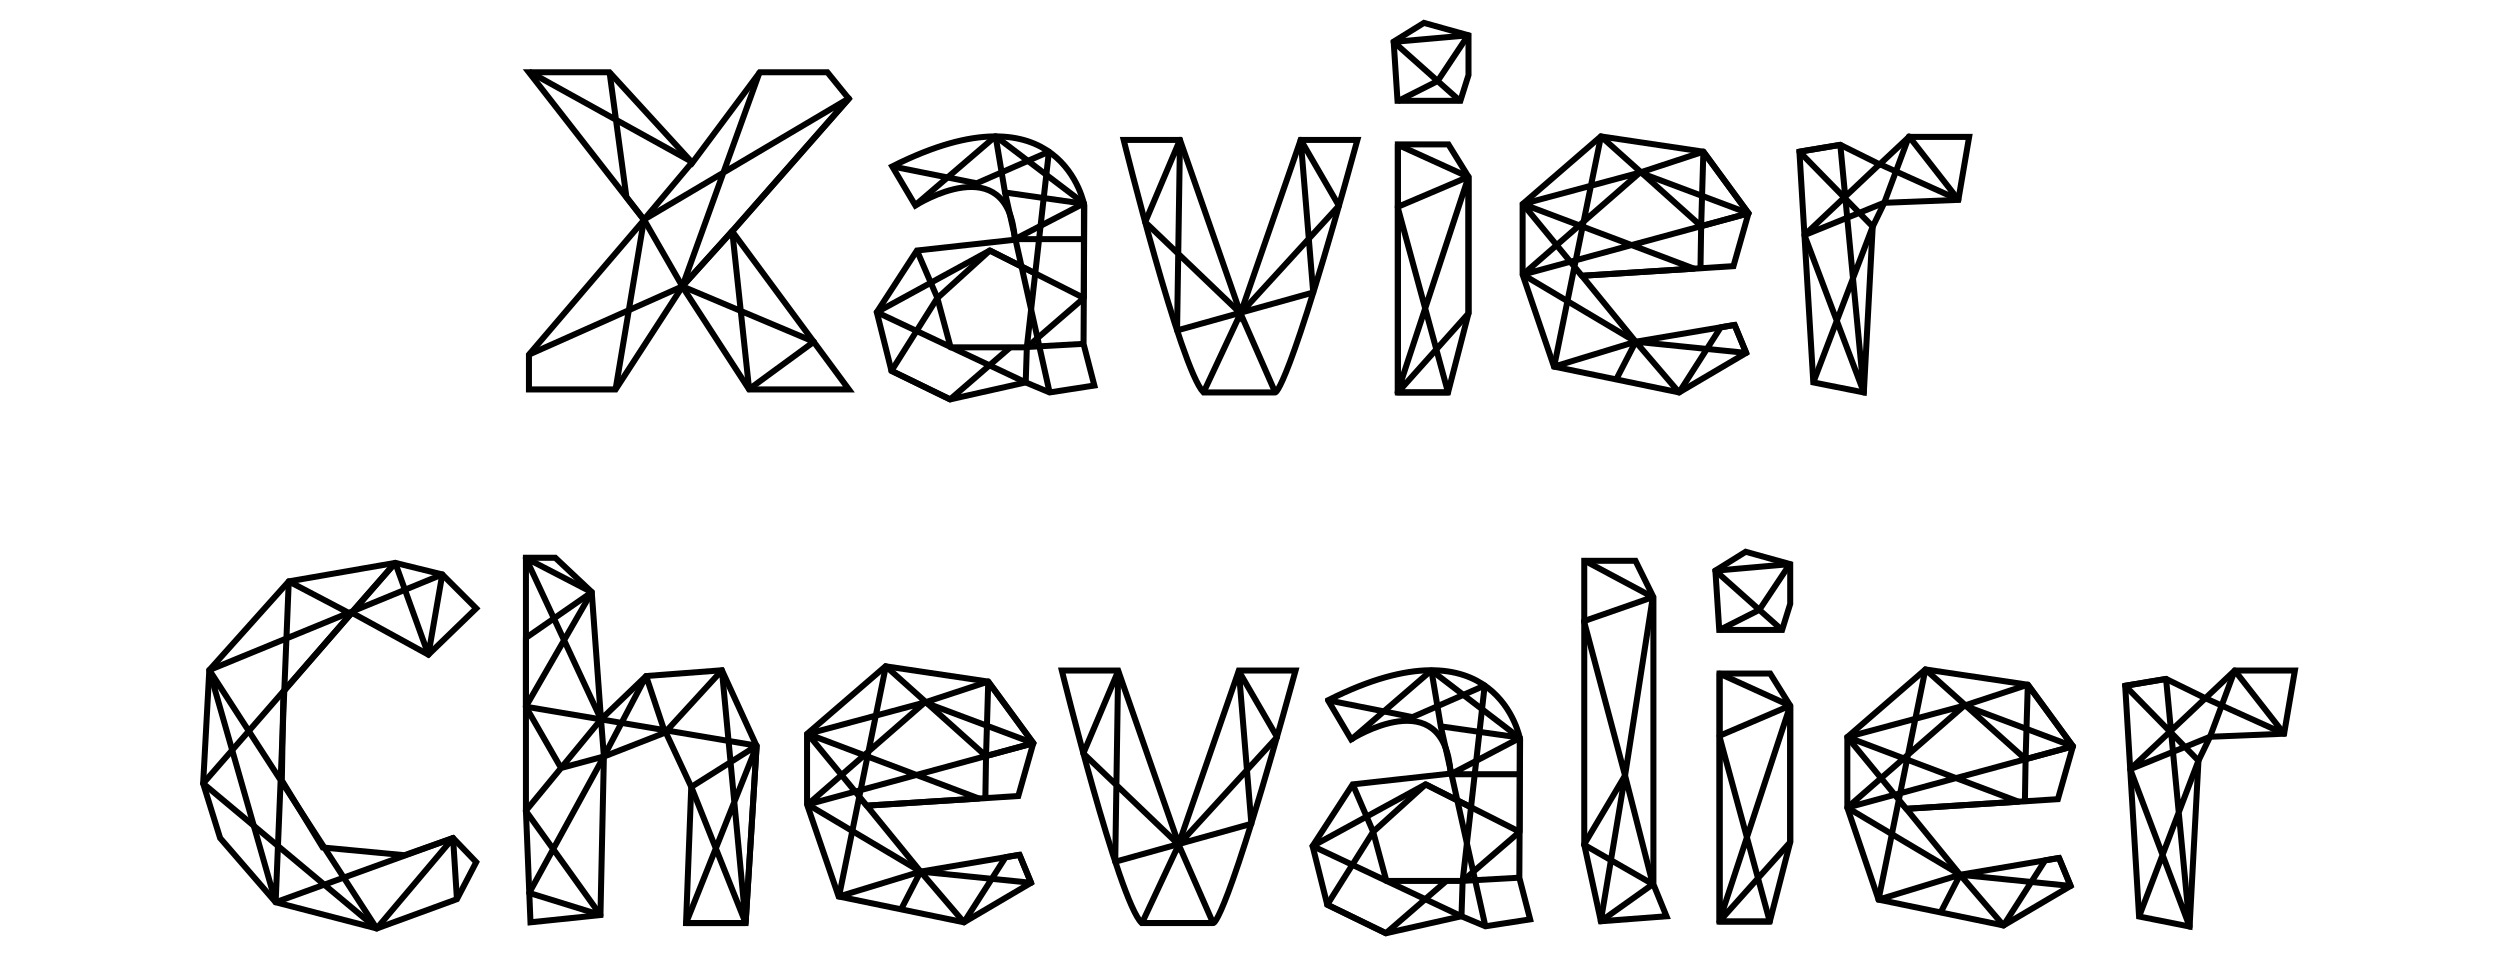 <svg id="xc_polygon" xmlns="http://www.w3.org/2000/svg" width="1663" height="636">
    <g id="Xavier" fill="none" stroke="#000" stroke-width="4">
        <g id="X">
            <path d="M351.826 48.072h53.59l55.12 60.217 44.913-60.217h44.913l14.291 17.625-77.577 88.255 77.577 105.094h-66.349l-44.402-68.382-44.403 68.382h-57.652v-23.14l76.546-89.579z"/>
            <path stroke-linejoin="round" d="M405.416 47.6l11.265 83.435 11.701 15.055 32.154-38.274L351.826 47.6"/>
            <path stroke-linejoin="round"
                  d="M505.449 47.6l-51.547 142.887 33.174-36.741 77.577-88.286-136.271 80.63-18.883 112.78"/>
            <path stroke-linejoin="round" d="M351.826 235.906l102.076-45.419-25.52-44.397"/>
            <path stroke-linejoin="round" d="M498.304 258.87l43.071-31.544-87.473-36.839 33.174-36.741z"/>
        </g>
        <g id="a">
            <path d="M593.517 110.716l15.395 25.976s61.94-39.414 66.195 22.768l-65.169 7.184-26.684 41.046 9.75 38.994 38.999 18.984 50.288-11.288 15.907 6.671 29.763-4.617-7.184-27.707.512-92.034c.001-.001-14.88-82.928-127.772-25.977z"/>
            <path stroke-linejoin="round" d="M608.815 136.491l53.415-45.85 58.786 44.649-45.909 23.768h45.74"/>
            <path stroke-linejoin="round"
                  d="M662.279 90.741l6.263 37.318 52.499 7.481-.093 62.662-62.518-31.559-34.893 31.665 8.817 32.741h50.707l37.887-32.741"/>
            <path stroke-linejoin="round"
                  d="M688.633 181.889l-5.572 48.947 37.717-2.11m-48.489 2.11l-40.286 34.831-38.999-18.984 30.533-48.481-13.599-31.559"/>
            <path stroke-linejoin="round"
                  d="M683.061 230.836l-.769 23.543-99.038-46.69 75.176-41.046 30.203 15.246 9.102-80.992-48.044 21.017-56.174-11.198m75.025 17.343l29.657 132.991"/>
        </g>
        <g id="v">
            <path d="M747.46 93.067s37.717 151.98 53.111 167.979h47.721s7.955 2 54.65-167.979h-37.717L825.202 208.51 784.92 93.067h-37.46z"/>
            <path stroke-linejoin="round"
                  d="M800.572 261.05l24.63-52.591 23.091 52.591M784.92 93.016l-23.154 54.729 63.436 60.714 65.446-71.568-25.421-43.875 8.316 101.539-90.558 25.241z"/>
        </g>
        <g id="i">
            <path d="M929.848 261.045V96.066h33.648l13.352 21.577v90.816l-13.61 52.586zm-.221-193.975l-2.564-39.358 20.146-12.495 29.639 8.283v26.424l-5.401 17.146z"/>
            <path stroke-linejoin="round"
                  d="M929.848 96.351l46.843 21.292-47.009 20.009 33.556 123.393h-33.611l47.221-143.402v90.816l-47 52.591zm-.221-28.982l26.693-13.464L976.58 23.5l-49.517 4.362 44.384 39.507"/>
        </g>
        <g id="e">
            <path d="M1116.924 261.05l-83.211-17.188-20.865-61.185V135.73l52.039-44.989 68.162 10.156 30.039 40.99-9.996 35.147-100.828 6.413 35.793 43.868 65.814-11.159 7.697 18.599z"/>
            <path stroke-linejoin="round"
                  d="M1075.117 252.406l12.944-25.091 73.507 7.44-7.697-18.599-9.232 1.564-27.715 43.33-28.863-33.735-54.266 16.547 31.174-153.121 66.646 59.704 1.475-49.548 30.017 40.99-150.095 40.79 77.828-67.876-77.828 20.929 39.258 47.717 74.619-4.746-113.877-42.971"/>
            <path stroke-linejoin="round"
                  d="M1133.09 100.897l-42.25 13.904 72.267 27.086-31.492 8.558-.451 27.983m-43.103 48.887l-75.049-44.638"/>
        </g>
        <g id="r">
            <path d="M1206.211 254.379l-9.236-153.482 27.197-4.546 26.17 12.989 19.5-18.273h40.027l-7.185 41.876-49.262 1.97-7.697 15.865-5.911 110.293z"/>
            <path stroke-linejoin="round"
                  d="M1206.211 254.379l39.514-103.642-48.75-49.84 27.197-4.546 15.642 164.699-39.498-104.644 50.026-47.229 52.342 23.603-32.842-42.039-16.42 44.091-53.106 21.574"/>
        </g>
    </g>
    <g id="Chevalier" fill="none" stroke="#000" stroke-width="4">
        <g id="C">
            <path d="M284.966 435.482l31.815-30.785-22.578-22.572-31.302-7.697-70.814 12.312-52.853 59.006-4.106 75.422 11.289 36.301 36.946 42.713 67.222 17.445 53.368-19.498 12.828-24.625-15.394-16.035-32.328 11.416-54.393-5.133-27.197-44.637 1.026-59.004 45.537-52.529z"/>
            <path stroke-linejoin="round"
                  d="M303.953 598.129l-2.566-40.66-50.802 60.158-111.351-171.881 154.969-63.621-9.237 53.357-22.065-61.054-29.763 33.863-41.051-21.551-8.724 213.442-44.129-154.436"/>
            <path stroke-linejoin="round"
                  d="M262.901 374.428l-127.773 146.74 115.457 96.459m-67.222-17.445l118.024-42.713"/>
        </g>
        <g id="h">
            <path d="M352.878 613.521l-3.031-74.138V371.031h19.531l24.247 22.799 6.158 84.707 30.018-28.84 50.416-3.836 23.092 50.401-7.312 117.74h-39.64l3.463-90.541-16.934-36.291-41.179 16.1-2.285 105.41z"/>
            <path stroke-linejoin="round"
                  d="M349.75 371.219l50.033 107.365-50.033 60.799 49.648 69.265-47.38-14.669 49.689-90.77-28.505 7.678-23.452-40.77 43.875-76.193z"/>
            <path stroke-linejoin="round"
                  d="M393.673 393.924l-43.826 30.4v45.793l153.51 25.91-43.513 27.434 36.153 90.541h-39.64l46.952-117.734-7.312 117.375-15.78-167.709-37.885 41.363-12.531-37.561-28.094 53.481-1.9-24.629"/>
        </g>
        <g id="e_1_">
            <path d="M641.221 613.521l-83.361-17.187-21.013-61.186v-46.945l52.187-44.99 68.235 10.156 30.077 40.99-9.977 35.145-100.819 6.414 35.8 43.869 65.814-11.16 7.699 18.602z"/>
            <path stroke-linejoin="round"
                  d="M599.415 604.879l12.942-25.092 73.508 7.442-7.698-18.602-9.232 1.564-27.714 43.33-28.864-33.734-54.266 16.547 31.174-153.121 66.647 59.705 1.472-49.549 30.02 40.99-150.095 40.789 77.827-67.875-77.827 20.93 39.256 47.715 74.62-4.748-113.876-42.967"/>
            <path stroke-linejoin="round"
                  d="M657.384 453.369l-42.248 13.904 72.268 27.086-31.492 8.559-.453 27.982m-43.102 48.887l-75.048-44.639"/>
        </g>
        <g id="v_1_">
            <path d="M706.324 446.023s37.716 152.98 53.109 167.979h47.724s7.954 2 54.652-167.979H824.09l-40.025 115.441-40.283-115.441h-37.458z"/>
            <path stroke-linejoin="round"
                  d="M743.782 446.447l-23.153 54.729 63.436 60.713 65.445-71.567-25.42-43.875 8.316 101.537-90.559 25.245z"/>
            <path stroke-linejoin="round" d="M759.433 614.48l24.632-52.591 23.092 52.591"/>
        </g>
        <g id="a_1_">
            <path d="M883.4 465.832l15.395 25.977s61.939-39.416 66.193 22.768l-65.168 7.184-26.684 41.045 9.75 38.994 38.998 18.984 50.289-11.291 15.908 6.674 29.762-4.619-7.184-27.705.512-92.033c.001-.001-14.88-82.929-127.771-25.978z"/>
            <path stroke-linejoin="round" d="M898.758 492.027l53.385-46.06 58.769 44.965-45.924 24.082h45.86"/>
            <path stroke-linejoin="round"
                  d="M952.162 445.857l6.262 37.319 52.498 7.482-.092 62.66-62.517-31.558-34.895 31.586 8.818 32.66h50.707l37.887-32.66"/>
            <path stroke-linejoin="round"
                  d="M978.516 537.006l-5.573 48.945 37.717-2.109m-48.488 2.109l-40.287 34.832-38.998-18.984 30.531-48.481-13.598-31.558"/>
            <path stroke-linejoin="round"
                  d="M972.943 585.951l-.769 23.541-99.037-46.687 75.176-41.045 30.203 15.246 9.099-80.992-48.043 21.017-56.172-11.199m75.024 17.344l29.658 132.99"/>
        </g>
        <g id="l">
            <path d="M1064.912 612.814l-11.064-50.925V373.031h34.062l11.938 24.17v190.985l8.701 21.31z"/>
            <path stroke-linejoin="round"
                  d="M1064.818 612.814l34.639-24.628-45.799-26.297 27.324-45.985zm16.164-96.91l18.475 72.282"/>
            <path stroke-linejoin="round"
                  d="M1053.658 372.758l45.799 24.443-45.799 15.963 27.324 102.74 18.475-118.703"/>
        </g>
        <g id="i_1_">
            <path d="M1143.848 613.002V448.023h33.656l13.344 21.385v90.815l-13.598 52.779zm-.211-193.977l-2.563-39.453 20.141-12.543 29.633 8.237v26.422l-5.387 17.337z"/>
            <path stroke-linejoin="round"
                  d="M1143.848 448.117l46.847 21.291-47.006 20.104 33.561 123.49h-33.613l47.211-143.594v90.815l-47 52.59zm-.211-28.982l26.695-13.467 20.258-30.402-49.516 4.361 44.387 39.508"/>
        </g>
        <g id="e_2_">
            <path d="M1332.73 615.619l-83.115-17.187-20.767-61.186v-46.947l51.939-44.988 68.115 10.156 30.014 40.988-10.008 35.147-100.834 6.414 35.791 43.869 65.811-11.16 7.697 18.599z"/>
            <path stroke-linejoin="round"
                  d="M1290.924 606.977l12.941-25.092 73.508 7.439-7.697-18.599-9.231 1.564-27.715 43.33-28.865-33.734-54.265 16.547 31.173-153.121 66.647 59.705 1.475-49.549 30.017 40.988-150.094 40.791 77.828-67.877-77.828 20.93 39.254 47.717 74.621-4.748-113.875-42.969"/>
            <path stroke-linejoin="round"
                  d="M1348.895 455.467l-42.249 13.902 72.266 27.086-31.492 8.561-.451 27.982m-43.104 48.887l-75.047-44.639"/>
        </g>
        <g id="r_1_">
            <path d="M1422.91 609.654l-9.236-153.48 27.195-4.545 26.17 12.828 19.502-18.434h40.025l-7.187 42.038-49.262 2.048-7.697 15.907-5.906 110.31z"/>
            <path stroke-linejoin="round"
                  d="M1422.91 609.654l39.51-103.638-48.746-49.842 27.195-4.545 15.645 164.697-39.5-104.64 50.025-47.231 52.34 23.604-32.838-42.039-16.424 44.089-53.103 21.577"/>
        </g>
    </g>
</svg>